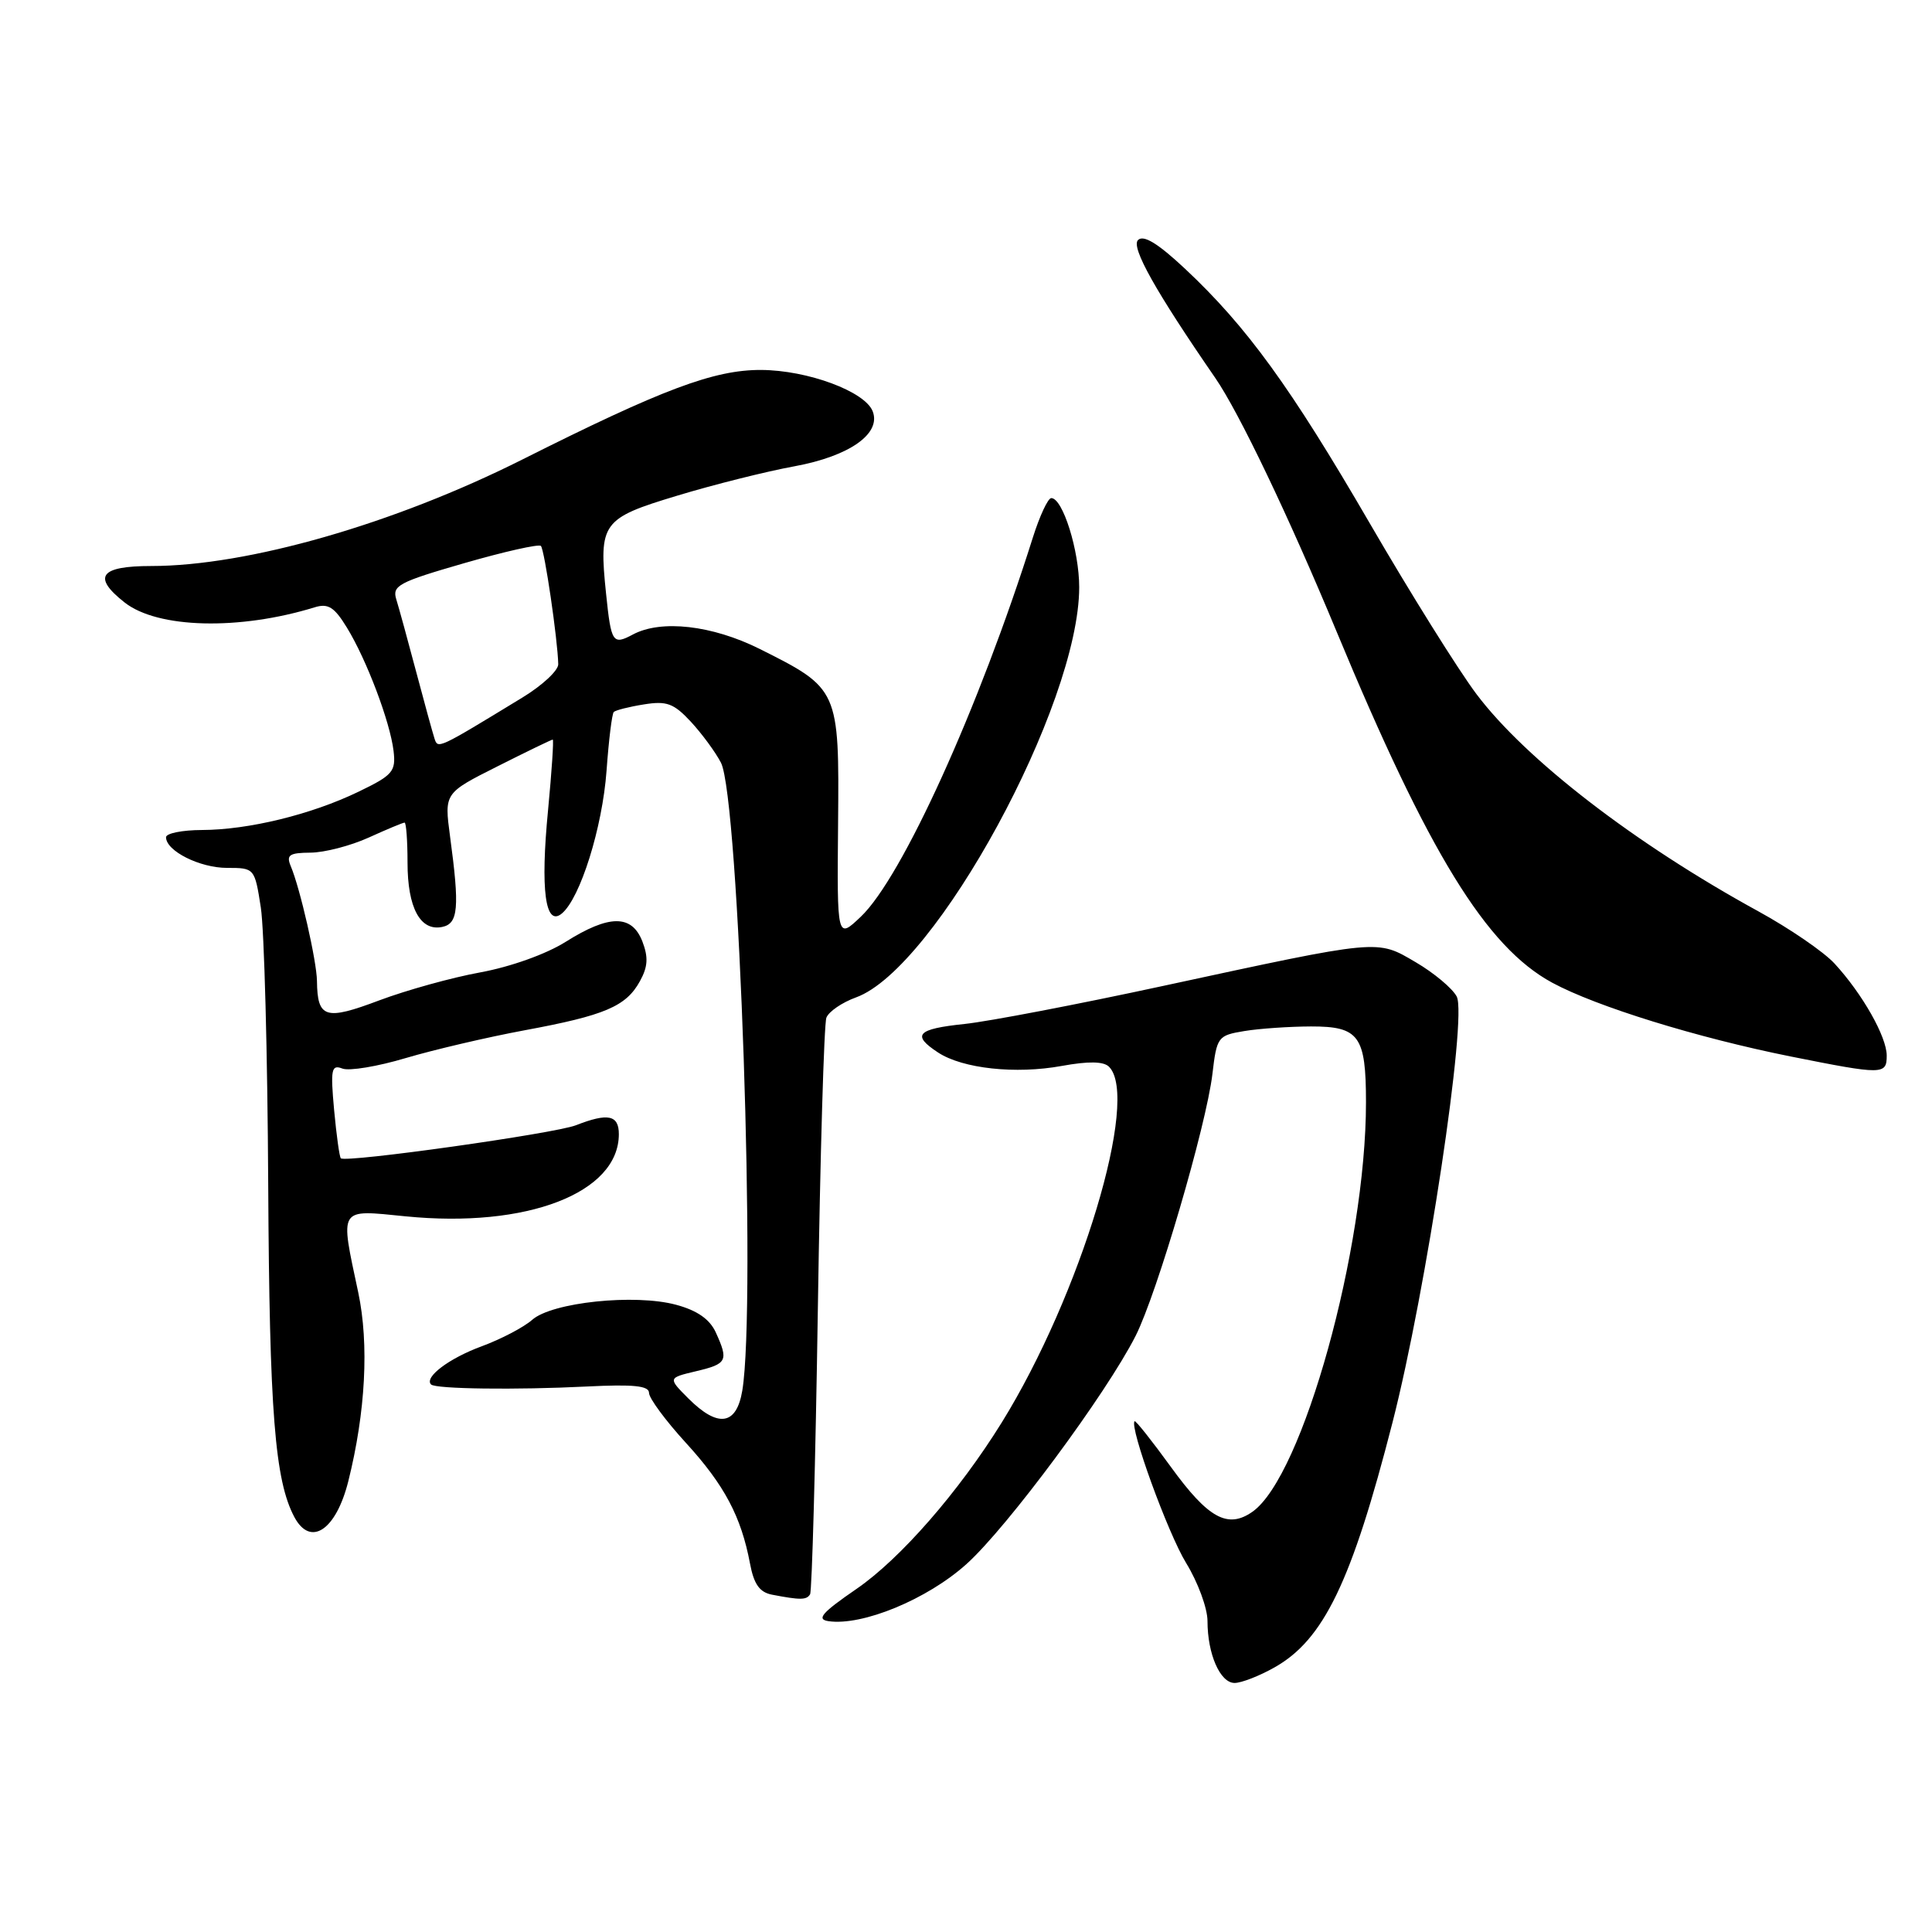 <?xml version="1.0" encoding="UTF-8" standalone="no"?>
<!DOCTYPE svg PUBLIC "-//W3C//DTD SVG 1.1//EN" "http://www.w3.org/Graphics/SVG/1.1/DTD/svg11.dtd" >
<svg xmlns="http://www.w3.org/2000/svg" xmlns:xlink="http://www.w3.org/1999/xlink" version="1.1" viewBox="0 0 256 256">
 <g >
 <path fill="currentColor"
d=" M 168.86 220.95 C 175.40 217.28 179.10 209.60 184.51 188.50 C 188.98 171.07 194.46 134.73 193.02 132.04 C 192.44 130.95 190.00 128.91 187.59 127.50 C 182.39 124.45 183.06 124.39 154.07 130.65 C 142.84 133.08 131.03 135.34 127.82 135.68 C 121.49 136.34 120.75 137.14 124.31 139.47 C 127.57 141.60 134.58 142.36 140.70 141.24 C 144.23 140.60 146.23 140.63 146.95 141.35 C 151.07 145.47 143.18 171.64 132.73 188.50 C 127.03 197.69 119.30 206.55 113.49 210.54 C 108.92 213.68 108.15 214.56 109.76 214.81 C 114.25 215.48 122.87 211.92 128.06 207.25 C 133.47 202.39 146.59 184.68 150.48 177.00 C 153.32 171.38 159.84 149.14 160.65 142.32 C 161.23 137.38 161.37 137.20 164.88 136.62 C 166.87 136.29 170.85 136.02 173.71 136.01 C 180.09 136.00 181.00 137.25 181.00 146.06 C 181.00 165.44 172.62 195.65 165.95 200.32 C 162.68 202.61 160.09 201.19 155.16 194.39 C 152.64 190.92 150.48 188.19 150.34 188.32 C 149.62 189.05 154.75 203.17 157.17 207.11 C 158.73 209.65 160.00 213.10 160.00 214.80 C 160.00 219.17 161.67 223.00 163.59 223.00 C 164.49 223.00 166.86 222.08 168.86 220.95 Z  M 107.34 211.25 C 107.59 210.84 108.06 193.81 108.37 173.41 C 108.68 153.01 109.19 135.66 109.50 134.85 C 109.81 134.04 111.58 132.83 113.43 132.16 C 123.99 128.34 143.00 93.40 143.00 77.81 C 143.00 72.95 140.82 66.00 139.30 66.00 C 138.86 66.00 137.76 68.37 136.85 71.25 C 129.74 93.78 119.53 116.29 114.05 121.48 C 110.91 124.46 110.91 124.46 111.05 109.14 C 111.21 91.36 111.15 91.23 100.65 85.98 C 94.35 82.84 87.60 82.07 83.85 84.08 C 81.19 85.50 80.98 85.18 80.31 78.69 C 79.33 69.26 79.75 68.69 89.73 65.68 C 94.55 64.22 101.56 62.46 105.30 61.78 C 112.56 60.44 116.78 57.47 115.64 54.51 C 114.63 51.87 107.02 49.05 100.84 49.02 C 94.61 49.00 87.78 51.56 69.19 60.90 C 52.20 69.43 32.80 75.00 20.04 75.00 C 13.23 75.00 12.19 76.43 16.51 79.83 C 20.89 83.28 31.71 83.55 41.70 80.47 C 43.48 79.92 44.30 80.44 45.96 83.15 C 48.58 87.42 51.69 95.65 52.15 99.51 C 52.47 102.23 52.04 102.72 47.50 104.91 C 41.25 107.93 32.94 109.96 26.75 109.98 C 24.14 109.99 22.00 110.42 22.00 110.94 C 22.00 112.76 26.48 115.00 30.09 115.00 C 33.72 115.00 33.75 115.03 34.56 120.25 C 35.01 123.14 35.45 139.68 35.54 157.00 C 35.70 187.13 36.42 196.17 39.01 201.03 C 41.15 205.02 44.52 202.77 46.15 196.28 C 48.44 187.12 48.92 178.11 47.47 171.26 C 45.04 159.82 44.75 160.28 53.75 161.17 C 69.82 162.77 82.00 158.07 82.00 150.28 C 82.00 147.74 80.56 147.44 76.32 149.10 C 73.51 150.20 45.81 154.10 45.16 153.48 C 44.98 153.30 44.58 150.41 44.27 147.06 C 43.78 141.67 43.91 141.03 45.37 141.59 C 46.27 141.94 50.05 141.31 53.76 140.20 C 57.47 139.10 64.55 137.44 69.50 136.52 C 80.15 134.55 82.96 133.36 84.80 130.00 C 85.85 128.10 85.92 126.84 85.12 124.75 C 83.72 121.15 80.72 121.17 74.95 124.80 C 72.36 126.43 67.64 128.11 63.67 128.84 C 59.91 129.52 53.86 131.20 50.24 132.56 C 43.11 135.25 42.06 134.92 42.00 130.00 C 41.97 127.36 39.77 117.70 38.52 114.75 C 37.91 113.29 38.34 113.00 41.14 112.98 C 42.99 112.97 46.46 112.07 48.86 110.98 C 51.26 109.89 53.39 109.00 53.61 109.00 C 53.82 109.00 54.00 111.39 54.00 114.31 C 54.00 120.27 55.68 123.41 58.57 122.83 C 60.73 122.40 60.92 120.32 59.63 110.80 C 58.87 105.09 58.87 105.09 65.91 101.55 C 69.78 99.60 73.08 98.00 73.24 98.00 C 73.39 98.00 73.11 102.21 72.62 107.35 C 71.59 117.91 72.25 122.86 74.44 121.05 C 76.89 119.02 79.82 109.65 80.37 102.13 C 80.66 98.08 81.09 94.57 81.33 94.34 C 81.56 94.11 83.35 93.65 85.31 93.34 C 88.34 92.85 89.27 93.19 91.54 95.63 C 93.00 97.21 94.80 99.65 95.53 101.06 C 97.93 105.70 100.22 172.99 98.36 184.25 C 97.59 188.88 95.14 189.23 91.20 185.29 C 88.50 182.58 88.50 182.58 92.25 181.69 C 96.35 180.72 96.56 180.31 94.84 176.54 C 94.04 174.80 92.38 173.64 89.59 172.89 C 84.12 171.41 73.13 172.56 70.51 174.89 C 69.40 175.87 66.40 177.44 63.83 178.39 C 59.50 179.98 56.17 182.50 57.12 183.45 C 57.72 184.05 68.37 184.19 77.75 183.72 C 83.96 183.41 86.00 183.62 86.00 184.57 C 86.00 185.27 88.20 188.25 90.89 191.19 C 95.99 196.77 98.21 200.96 99.38 207.18 C 99.89 209.91 100.65 210.98 102.28 211.30 C 106.07 212.03 106.87 212.02 107.34 211.25 Z  M 250.00 139.87 C 250.00 137.38 246.78 131.69 243.09 127.68 C 241.67 126.13 237.12 123.02 233.00 120.76 C 216.62 111.79 202.17 100.65 195.63 91.96 C 193.22 88.75 186.86 78.57 181.49 69.32 C 171.01 51.28 165.20 43.27 157.01 35.60 C 153.42 32.24 151.52 31.08 150.79 31.81 C 149.84 32.76 153.12 38.61 161.03 50.08 C 164.17 54.63 170.76 68.41 177.09 83.65 C 189.29 113.05 196.93 125.48 205.69 130.22 C 211.55 133.38 224.87 137.50 237.28 139.99 C 249.50 142.43 250.00 142.43 250.00 139.87 Z  M 57.57 97.85 C 57.33 97.11 56.23 93.12 55.14 89.00 C 54.05 84.88 52.87 80.58 52.52 79.45 C 51.93 77.60 52.79 77.14 61.52 74.62 C 66.83 73.09 71.40 72.06 71.67 72.34 C 72.15 72.81 73.90 84.76 73.97 88.01 C 73.99 88.84 71.86 90.82 69.25 92.41 C 57.95 99.30 58.03 99.26 57.57 97.85 Z "/>
</g>
</svg>